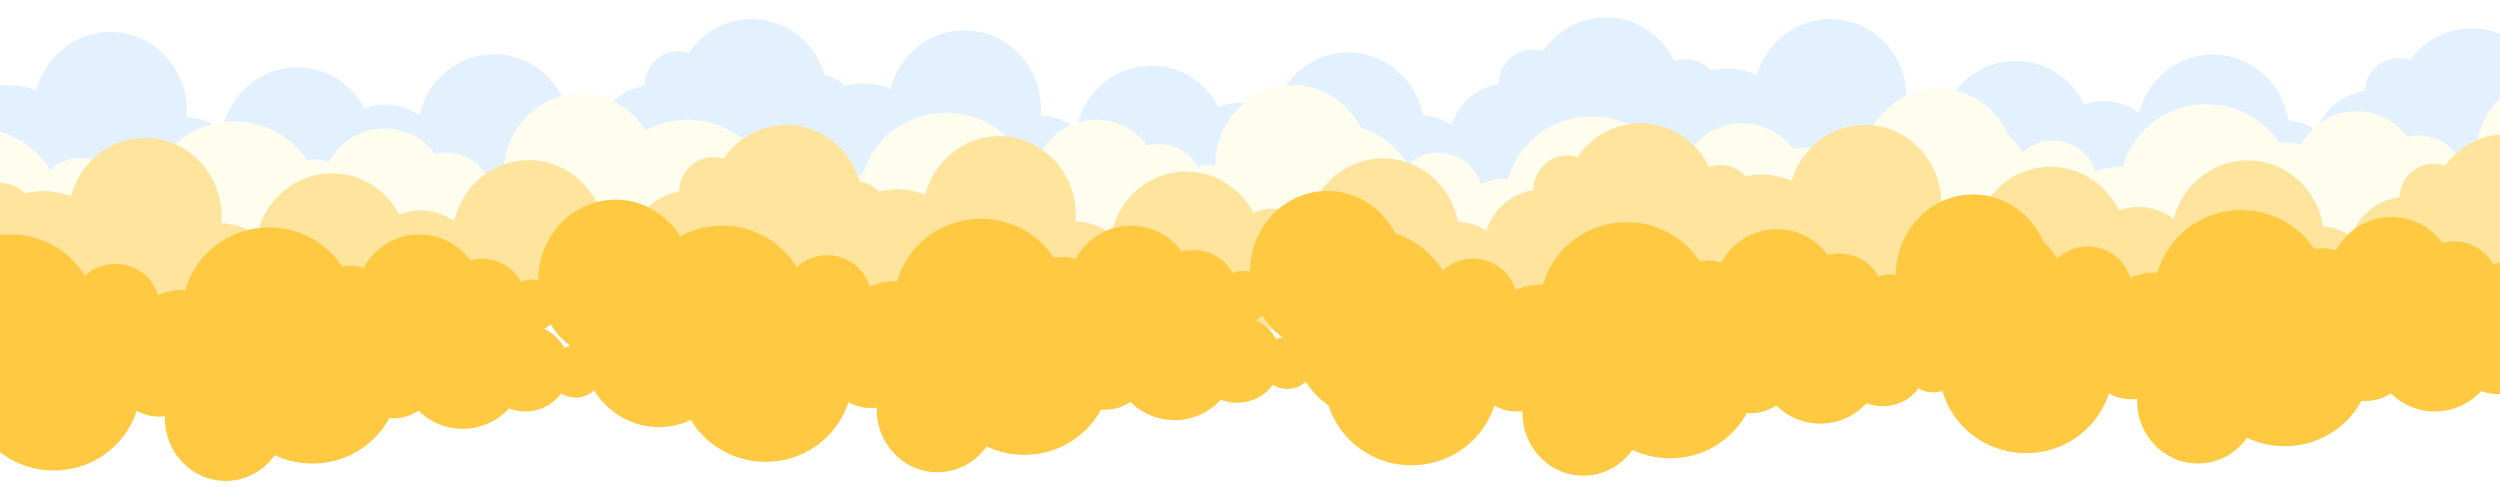 <svg width="1440" height="281" viewBox="0 0 1440 281" fill="none" xmlns="http://www.w3.org/2000/svg">
<ellipse cx="107.171" cy="102.414" rx="33.874" ry="34.802" fill="#E3F1FF"/>
<ellipse cx="63.551" cy="63.9" rx="44.083" ry="45.475" fill="#E3F1FF"/>
<ellipse cx="171.204" cy="84.317" rx="44.083" ry="45.475" fill="#E3F1FF"/>
<ellipse cx="5.083" cy="94.525" rx="44.083" ry="45.475" fill="#E3F1FF"/>
<ellipse cx="284.583" cy="76.71" rx="44.083" ry="45.475" fill="#E3F1FF"/>
<ellipse cx="432.919" cy="56.475" rx="44.083" ry="45.475" fill="#E3F1FF"/>
<ellipse cx="222.249" cy="94.989" rx="33.874" ry="34.802" fill="#E3F1FF"/>
<ellipse cx="326.19" cy="102.414" rx="33.874" ry="34.802" fill="#E3F1FF"/>
<ellipse cx="376.308" cy="83.852" rx="33.874" ry="34.802" fill="#E3F1FF"/>
<ellipse cx="390.692" cy="49.514" rx="19.489" ry="19.953" fill="#E3F1FF"/>
<ellipse cx="599.171" cy="101.414" rx="33.874" ry="34.802" fill="#E3F1FF"/>
<ellipse cx="555.552" cy="62.9" rx="44.083" ry="45.475" fill="#E3F1FF"/>
<ellipse cx="663.204" cy="83.317" rx="44.083" ry="45.475" fill="#E3F1FF"/>
<ellipse cx="497.083" cy="93.525" rx="44.083" ry="45.475" fill="#E3F1FF"/>
<ellipse cx="776.583" cy="75.71" rx="44.083" ry="45.475" fill="#E3F1FF"/>
<ellipse cx="924.919" cy="55.475" rx="44.083" ry="45.475" fill="#E3F1FF"/>
<ellipse cx="714.249" cy="93.989" rx="33.874" ry="34.802" fill="#E3F1FF"/>
<ellipse cx="818.19" cy="101.414" rx="33.874" ry="34.802" fill="#E3F1FF"/>
<ellipse cx="868.308" cy="82.852" rx="33.874" ry="34.802" fill="#E3F1FF"/>
<ellipse cx="882.692" cy="48.514" rx="19.489" ry="19.953" fill="#E3F1FF"/>
<ellipse cx="472.489" cy="63.363" rx="19.489" ry="19.953" fill="#E3F1FF"/>
<ellipse cx="1096.38" cy="96.416" rx="33.874" ry="34.802" transform="rotate(1.983 1096.38 96.416)" fill="#E3F1FF"/>
<ellipse cx="1054.12" cy="56.416" rx="44.083" ry="45.475" transform="rotate(1.983 1054.12 56.416)" fill="#E3F1FF"/>
<ellipse cx="1161" cy="80.545" rx="44.083" ry="45.475" transform="rotate(1.983 1161 80.545)" fill="#E3F1FF"/>
<ellipse cx="994.628" cy="85.001" rx="44.083" ry="45.475" transform="rotate(1.983 994.628 85.001)" fill="#E3F1FF"/>
<ellipse cx="1274.58" cy="76.866" rx="44.083" ry="45.475" transform="rotate(1.983 1274.58 76.866)" fill="#E3F1FF"/>
<ellipse cx="1423.52" cy="61.775" rx="44.083" ry="45.475" transform="rotate(1.983 1423.52 61.775)" fill="#E3F1FF"/>
<ellipse cx="1211.65" cy="92.977" rx="33.874" ry="34.802" transform="rotate(1.983 1211.65 92.977)" fill="#E3F1FF"/>
<ellipse cx="1315.27" cy="103.994" rx="33.874" ry="34.802" transform="rotate(1.983 1315.27 103.994)" fill="#E3F1FF"/>
<ellipse cx="1366" cy="87.177" rx="33.874" ry="34.802" transform="rotate(1.983 1366 87.177)" fill="#E3F1FF"/>
<ellipse cx="1381.56" cy="53.357" rx="19.489" ry="19.953" transform="rotate(1.983 1381.56 53.357)" fill="#E3F1FF"/>
<ellipse cx="971.092" cy="54.006" rx="19.489" ry="19.953" transform="rotate(1.983 971.092 54.006)" fill="#E3F1FF"/>
<ellipse cx="-14" cy="123" rx="50" ry="49" fill="#FFFEEE"/>
<ellipse cx="135" cy="119" rx="50" ry="49" fill="#FFFEEE"/>
<ellipse cx="46.5" cy="116" rx="25.5" ry="25" fill="#FFFEEE"/>
<ellipse cx="181.5" cy="117" rx="25.5" ry="25" fill="#FFFEEE"/>
<ellipse cx="257.5" cy="113" rx="25.5" ry="25" fill="#FFFEEE"/>
<ellipse cx="286.5" cy="115" rx="15.5" ry="15" fill="#FFFEEE"/>
<ellipse cx="221.5" cy="111" rx="36.5" ry="37" fill="#FFFEEE"/>
<ellipse cx="334.5" cy="100.5" rx="44.5" ry="46.5" fill="#FFFEEE"/>
<ellipse cx="85" cy="142" rx="35" ry="36" fill="#FFFEEE"/>
<ellipse cx="396" cy="118" rx="50" ry="49" fill="#FFFEEE"/>
<ellipse cx="545" cy="114" rx="50" ry="49" fill="#FFFEEE"/>
<ellipse cx="456.5" cy="111" rx="25.5" ry="25" fill="#FFFEEE"/>
<ellipse cx="591.5" cy="112" rx="25.5" ry="25" fill="#FFFEEE"/>
<ellipse cx="667.5" cy="108" rx="25.5" ry="25" fill="#FFFEEE"/>
<ellipse cx="696.5" cy="110" rx="15.5" ry="15" fill="#FFFEEE"/>
<ellipse cx="631.5" cy="106" rx="36.5" ry="37" fill="#FFFEEE"/>
<ellipse cx="744.5" cy="95.5" rx="44.5" ry="46.5" fill="#FFFEEE"/>
<ellipse cx="495" cy="137" rx="35" ry="36" fill="#FFFEEE"/>
<ellipse cx="768" cy="120" rx="50" ry="49" fill="#FFFEEE"/>
<ellipse cx="917" cy="116" rx="50" ry="49" fill="#FFFEEE"/>
<ellipse cx="828.5" cy="113" rx="25.5" ry="25" fill="#FFFEEE"/>
<ellipse cx="963.5" cy="114" rx="25.5" ry="25" fill="#FFFEEE"/>
<ellipse cx="1039.5" cy="110" rx="25.5" ry="25" fill="#FFFEEE"/>
<ellipse cx="1068.5" cy="112" rx="15.5" ry="15" fill="#FFFEEE"/>
<ellipse cx="1003.5" cy="108" rx="36.5" ry="37" fill="#FFFEEE"/>
<ellipse cx="1116.5" cy="97.5" rx="44.5" ry="46.5" fill="#FFFEEE"/>
<ellipse cx="867" cy="139" rx="35" ry="36" fill="#FFFEEE"/>
<ellipse cx="1122" cy="113" rx="50" ry="49" fill="#FFFEEE"/>
<ellipse cx="1271" cy="109" rx="50" ry="49" fill="#FFFEEE"/>
<ellipse cx="1182.5" cy="106" rx="25.5" ry="25" fill="#FFFEEE"/>
<ellipse cx="1317.5" cy="107" rx="25.5" ry="25" fill="#FFFEEE"/>
<ellipse cx="1393.5" cy="103" rx="25.5" ry="25" fill="#FFFEEE"/>
<ellipse cx="1422.5" cy="105" rx="15.5" ry="15" fill="#FFFEEE"/>
<ellipse cx="1357.5" cy="101" rx="36.5" ry="37" fill="#FFFEEE"/>
<ellipse cx="1470.5" cy="90.5" rx="44.5" ry="46.5" fill="#FFFEEE"/>
<ellipse cx="1221" cy="132" rx="35" ry="36" fill="#FFFEEE"/>
<ellipse cx="127.171" cy="163.414" rx="33.874" ry="34.802" fill="#FFE49D"/>
<ellipse cx="83.552" cy="124.9" rx="44.083" ry="45.475" fill="#FFE49D"/>
<ellipse cx="191.204" cy="145.317" rx="44.083" ry="45.475" fill="#FFE49D"/>
<ellipse cx="25.083" cy="155.525" rx="44.083" ry="45.475" fill="#FFE49D"/>
<ellipse cx="304.583" cy="137.71" rx="44.083" ry="45.475" fill="#FFE49D"/>
<ellipse cx="452.919" cy="117.475" rx="44.083" ry="45.475" fill="#FFE49D"/>
<ellipse cx="242.249" cy="155.989" rx="33.874" ry="34.802" fill="#FFE49D"/>
<ellipse cx="346.19" cy="163.414" rx="33.874" ry="34.802" fill="#FFE49D"/>
<ellipse cx="396.308" cy="144.852" rx="33.874" ry="34.802" fill="#FFE49D"/>
<ellipse cx="410.692" cy="110.514" rx="19.489" ry="19.953" fill="#FFE49D"/>
<ellipse cx="0.489" cy="125.363" rx="19.489" ry="19.953" fill="#FFE49D"/>
<ellipse cx="619.171" cy="162.414" rx="33.874" ry="34.802" fill="#FFE49D"/>
<ellipse cx="575.552" cy="123.9" rx="44.083" ry="45.475" fill="#FFE49D"/>
<ellipse cx="683.204" cy="144.317" rx="44.083" ry="45.475" fill="#FFE49D"/>
<ellipse cx="517.083" cy="154.525" rx="44.083" ry="45.475" fill="#FFE49D"/>
<ellipse cx="796.583" cy="136.71" rx="44.083" ry="45.475" fill="#FFE49D"/>
<ellipse cx="944.919" cy="116.475" rx="44.083" ry="45.475" fill="#FFE49D"/>
<ellipse cx="734.249" cy="154.989" rx="33.874" ry="34.802" fill="#FFE49D"/>
<ellipse cx="838.19" cy="162.414" rx="33.874" ry="34.802" fill="#FFE49D"/>
<ellipse cx="888.308" cy="143.852" rx="33.874" ry="34.802" fill="#FFE49D"/>
<ellipse cx="902.692" cy="109.514" rx="19.489" ry="19.953" fill="#FFE49D"/>
<ellipse cx="492.489" cy="124.363" rx="19.489" ry="19.953" fill="#FFE49D"/>
<ellipse cx="1116.38" cy="157.416" rx="33.874" ry="34.802" transform="rotate(1.983 1116.38 157.416)" fill="#FFE49D"/>
<ellipse cx="1074.12" cy="117.416" rx="44.083" ry="45.475" transform="rotate(1.983 1074.12 117.416)" fill="#FFE49D"/>
<ellipse cx="1181" cy="141.545" rx="44.083" ry="45.475" transform="rotate(1.983 1181 141.545)" fill="#FFE49D"/>
<ellipse cx="1014.63" cy="146.001" rx="44.083" ry="45.475" transform="rotate(1.983 1014.63 146.001)" fill="#FFE49D"/>
<ellipse cx="1294.58" cy="137.866" rx="44.083" ry="45.475" transform="rotate(1.983 1294.58 137.866)" fill="#FFE49D"/>
<ellipse cx="1443.52" cy="122.774" rx="44.083" ry="45.475" transform="rotate(1.983 1443.52 122.774)" fill="#FFE49D"/>
<ellipse cx="1231.65" cy="153.977" rx="33.874" ry="34.802" transform="rotate(1.983 1231.65 153.977)" fill="#FFE49D"/>
<ellipse cx="1335.27" cy="164.994" rx="33.874" ry="34.802" transform="rotate(1.983 1335.27 164.994)" fill="#FFE49D"/>
<ellipse cx="1386" cy="148.177" rx="33.874" ry="34.802" transform="rotate(1.983 1386 148.177)" fill="#FFE49D"/>
<ellipse cx="1401.56" cy="114.357" rx="19.489" ry="19.953" transform="rotate(1.983 1401.56 114.357)" fill="#FFE49D"/>
<ellipse cx="991.092" cy="115.006" rx="19.489" ry="19.953" transform="rotate(1.983 991.092 115.006)" fill="#FFE49D"/>
<ellipse cx="6" cy="184" rx="50" ry="49" fill="#FFCA42"/>
<ellipse cx="155" cy="180" rx="50" ry="49" fill="#FFCA42"/>
<ellipse cx="66.5" cy="177" rx="25.5" ry="25" fill="#FFCA42"/>
<ellipse cx="201.5" cy="178" rx="25.5" ry="25" fill="#FFCA42"/>
<ellipse cx="277.5" cy="174" rx="25.5" ry="25" fill="#FFCA42"/>
<ellipse cx="306.5" cy="176" rx="15.5" ry="15" fill="#FFCA42"/>
<ellipse cx="241.5" cy="172" rx="36.5" ry="37" fill="#FFCA42"/>
<ellipse cx="354.5" cy="161.5" rx="44.5" ry="46.5" fill="#FFCA42"/>
<ellipse cx="105" cy="203" rx="35" ry="36" fill="#FFCA42"/>
<ellipse cx="416" cy="179" rx="50" ry="49" fill="#FFCA42"/>
<ellipse cx="565" cy="175" rx="50" ry="49" fill="#FFCA42"/>
<ellipse cx="476.5" cy="172" rx="25.5" ry="25" fill="#FFCA42"/>
<ellipse cx="611.5" cy="173" rx="25.5" ry="25" fill="#FFCA42"/>
<ellipse cx="687.5" cy="169" rx="25.5" ry="25" fill="#FFCA42"/>
<ellipse cx="716.5" cy="171" rx="15.5" ry="15" fill="#FFCA42"/>
<ellipse cx="651.5" cy="167" rx="36.5" ry="37" fill="#FFCA42"/>
<ellipse cx="764.5" cy="156.5" rx="44.5" ry="46.5" fill="#FFCA42"/>
<ellipse cx="515" cy="198" rx="35" ry="36" fill="#FFCA42"/>
<ellipse cx="788" cy="181" rx="50" ry="49" fill="#FFCA42"/>
<ellipse cx="937" cy="177" rx="50" ry="49" fill="#FFCA42"/>
<ellipse cx="848.5" cy="174" rx="25.5" ry="25" fill="#FFCA42"/>
<ellipse cx="983.5" cy="175" rx="25.5" ry="25" fill="#FFCA42"/>
<ellipse cx="1059.5" cy="171" rx="25.5" ry="25" fill="#FFCA42"/>
<ellipse cx="1088.5" cy="173" rx="15.5" ry="15" fill="#FFCA42"/>
<ellipse cx="1023.5" cy="169" rx="36.5" ry="37" fill="#FFCA42"/>
<ellipse cx="1136.5" cy="158.5" rx="44.5" ry="46.5" fill="#FFCA42"/>
<ellipse cx="887" cy="200" rx="35" ry="36" fill="#FFCA42"/>
<ellipse cx="1142" cy="174" rx="50" ry="49" fill="#FFCA42"/>
<ellipse cx="1291" cy="170" rx="50" ry="49" fill="#FFCA42"/>
<ellipse cx="1202.5" cy="167" rx="25.5" ry="25" fill="#FFCA42"/>
<ellipse cx="1337.5" cy="168" rx="25.5" ry="25" fill="#FFCA42"/>
<ellipse cx="1413.5" cy="164" rx="25.5" ry="25" fill="#FFCA42"/>
<ellipse cx="1442.5" cy="166" rx="15.5" ry="15" fill="#FFCA42"/>
<ellipse cx="1377.5" cy="162" rx="36.5" ry="37" fill="#FFCA42"/>
<ellipse cx="1241" cy="193" rx="35" ry="36" fill="#FFCA42"/>
<g filter="url(#filter0_d_1346_20393)">
<ellipse cx="31" cy="218" rx="50" ry="49" fill="#FFCA42"/>
<ellipse cx="180" cy="214" rx="50" ry="49" fill="#FFCA42"/>
<ellipse cx="91.5" cy="211" rx="25.5" ry="25" fill="#FFCA42"/>
<ellipse cx="226.5" cy="212" rx="25.5" ry="25" fill="#FFCA42"/>
<ellipse cx="302.5" cy="208" rx="25.5" ry="25" fill="#FFCA42"/>
<ellipse cx="331.5" cy="210" rx="15.5" ry="15" fill="#FFCA42"/>
<ellipse cx="266.5" cy="206" rx="36.5" ry="37" fill="#FFCA42"/>
<ellipse cx="379.5" cy="195.5" rx="44.5" ry="46.5" fill="#FFCA42"/>
<ellipse cx="130" cy="237" rx="35" ry="36" fill="#FFCA42"/>
<ellipse cx="441" cy="213" rx="50" ry="49" fill="#FFCA42"/>
<ellipse cx="590" cy="209" rx="50" ry="49" fill="#FFCA42"/>
<ellipse cx="501.5" cy="206" rx="25.5" ry="25" fill="#FFCA42"/>
<ellipse cx="636.5" cy="207" rx="25.5" ry="25" fill="#FFCA42"/>
<ellipse cx="712.5" cy="203" rx="25.5" ry="25" fill="#FFCA42"/>
<ellipse cx="741.5" cy="205" rx="15.5" ry="15" fill="#FFCA42"/>
<ellipse cx="676.5" cy="201" rx="36.5" ry="37" fill="#FFCA42"/>
<ellipse cx="789.5" cy="190.5" rx="44.5" ry="46.5" fill="#FFCA42"/>
<ellipse cx="540" cy="232" rx="35" ry="36" fill="#FFCA42"/>
<ellipse cx="813" cy="215" rx="50" ry="49" fill="#FFCA42"/>
<ellipse cx="962" cy="211" rx="50" ry="49" fill="#FFCA42"/>
<ellipse cx="873.5" cy="208" rx="25.5" ry="25" fill="#FFCA42"/>
<ellipse cx="1008.5" cy="209" rx="25.5" ry="25" fill="#FFCA42"/>
<ellipse cx="1084.5" cy="205" rx="25.5" ry="25" fill="#FFCA42"/>
<ellipse cx="1113.5" cy="207" rx="15.5" ry="15" fill="#FFCA42"/>
<ellipse cx="1048.5" cy="203" rx="36.5" ry="37" fill="#FFCA42"/>
<ellipse cx="1161.5" cy="192.5" rx="44.5" ry="46.5" fill="#FFCA42"/>
<ellipse cx="912" cy="234" rx="35" ry="36" fill="#FFCA42"/>
<ellipse cx="1167" cy="208" rx="50" ry="49" fill="#FFCA42"/>
<ellipse cx="1316" cy="204" rx="50" ry="49" fill="#FFCA42"/>
<ellipse cx="1227.5" cy="201" rx="25.5" ry="25" fill="#FFCA42"/>
<ellipse cx="1362.5" cy="202" rx="25.5" ry="25" fill="#FFCA42"/>
<ellipse cx="1438.5" cy="198" rx="25.5" ry="25" fill="#FFCA42"/>
<ellipse cx="1402.5" cy="196" rx="36.5" ry="37" fill="#FFCA42"/>
<ellipse cx="1266" cy="227" rx="35" ry="36" fill="#FFCA42"/>
</g>
<defs>
<filter id="filter0_d_1346_20393" x="-23" y="139" width="1587" height="142" filterUnits="userSpaceOnUse" color-interpolation-filters="sRGB">
<feFlood flood-opacity="0" result="BackgroundImageFix"/>
<feColorMatrix in="SourceAlpha" type="matrix" values="0 0 0 0 0 0 0 0 0 0 0 0 0 0 0 0 0 0 127 0" result="hardAlpha"/>
<feOffset dy="4"/>
<feGaussianBlur stdDeviation="2"/>
<feComposite in2="hardAlpha" operator="out"/>
<feColorMatrix type="matrix" values="0 0 0 0 0.64 0 0 0 0 0.46 0 0 0 0 0 0 0 0 0.25 0"/>
<feBlend mode="normal" in2="BackgroundImageFix" result="effect1_dropShadow_1346_20393"/>
<feBlend mode="normal" in="SourceGraphic" in2="effect1_dropShadow_1346_20393" result="shape"/>
</filter>
</defs>
</svg>
